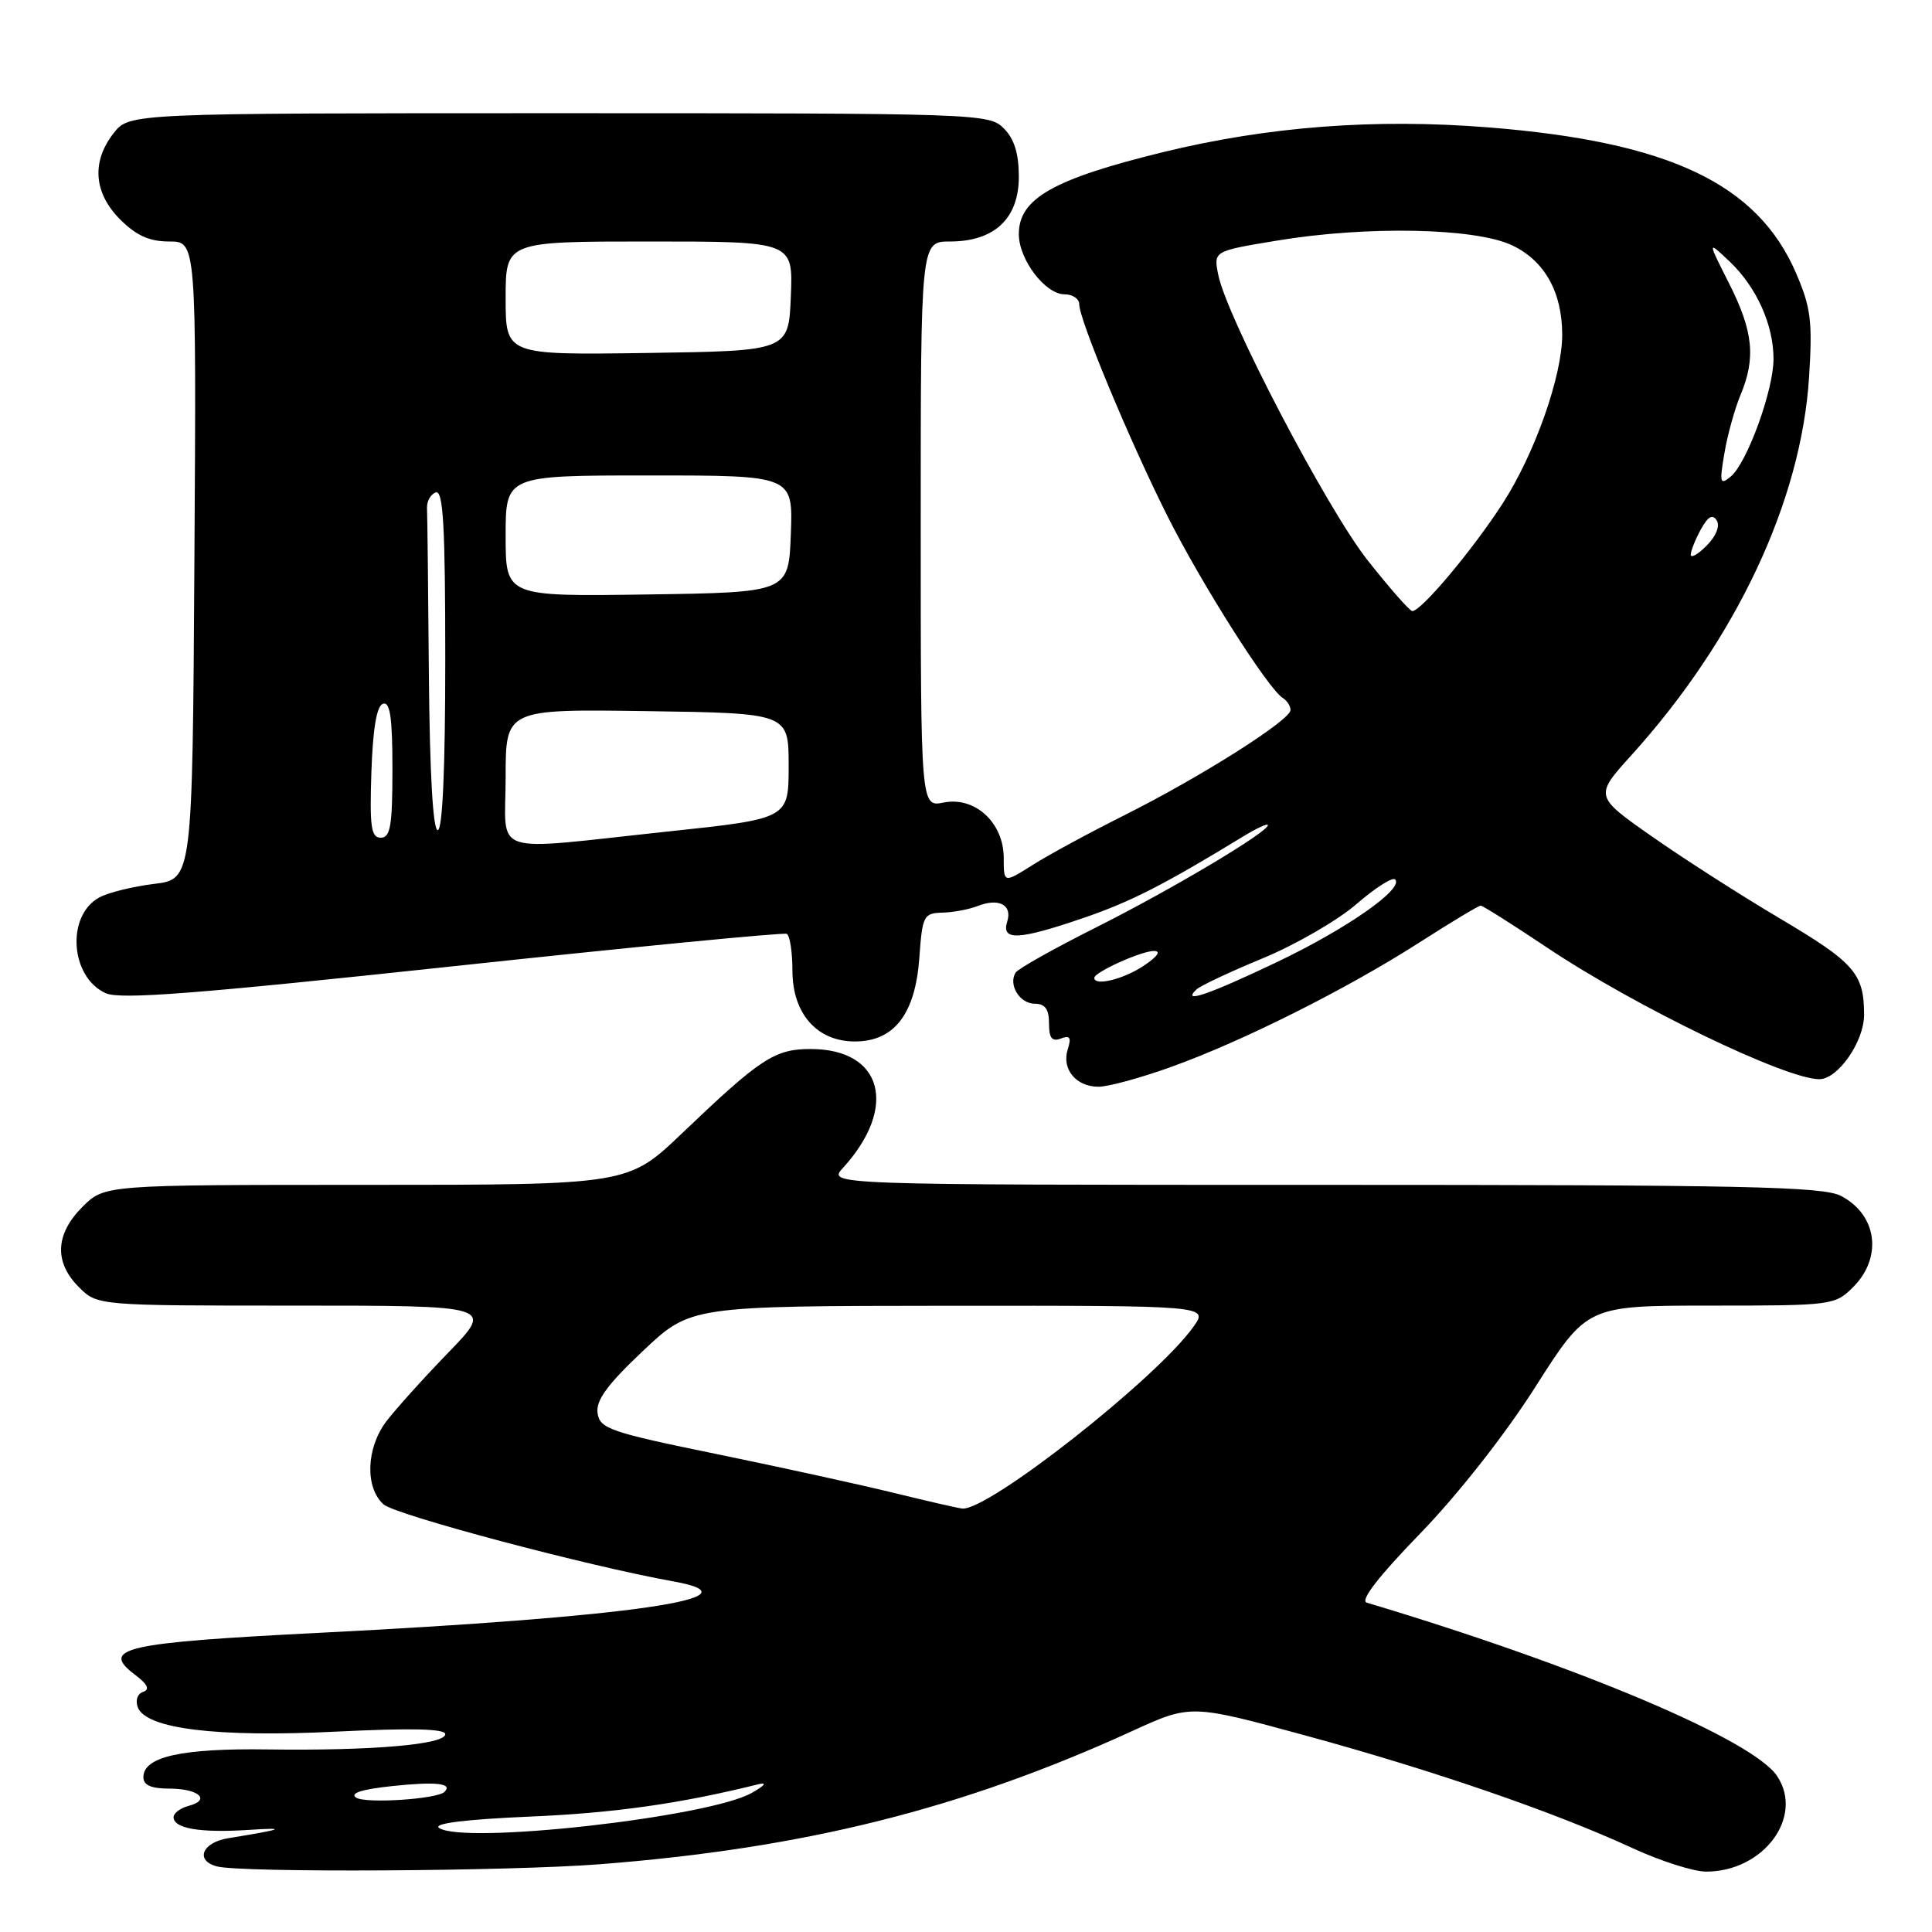 <?xml version="1.0" encoding="UTF-8" standalone="no"?>
<!DOCTYPE svg PUBLIC "-//W3C//DTD SVG 1.1//EN" "http://www.w3.org/Graphics/SVG/1.1/DTD/svg11.dtd" >
<svg xmlns="http://www.w3.org/2000/svg" xmlns:xlink="http://www.w3.org/1999/xlink" version="1.1" viewBox="0 0 256 256">
 <g >
 <path fill="currentColor"
d=" M 79.50 247.02 C 106.59 244.91 127.42 239.70 150.01 229.38 C 157.79 225.82 157.79 225.82 173.04 229.98 C 189.90 234.58 205.92 240.09 216.28 244.87 C 220.00 246.59 224.41 248.00 226.07 248.00 C 233.66 248.00 239.05 240.78 235.50 235.37 C 232.35 230.55 209.23 220.78 181.10 212.36 C 180.18 212.09 182.66 208.89 188.16 203.22 C 193.17 198.05 199.41 190.12 203.46 183.75 C 210.30 173.00 210.30 173.00 226.70 173.00 C 242.77 173.00 243.14 172.95 245.55 170.55 C 249.49 166.60 248.73 160.95 243.93 158.46 C 241.53 157.22 231.10 157.00 175.38 157.00 C 109.65 157.00 109.65 157.00 111.70 154.75 C 119.04 146.69 116.95 139.00 107.41 139.00 C 102.65 139.00 100.79 140.22 90.36 150.18 C 83.21 157.00 83.21 157.00 48.53 157.00 C 13.85 157.00 13.85 157.00 10.92 159.92 C 7.32 163.53 7.15 167.24 10.45 170.55 C 12.91 173.00 12.91 173.00 39.18 173.00 C 65.44 173.00 65.44 173.00 59.38 179.25 C 56.05 182.69 52.35 186.80 51.16 188.38 C 48.52 191.91 48.35 197.10 50.81 199.33 C 52.36 200.73 77.82 207.50 89.25 209.55 C 101.28 211.71 83.58 214.27 42.26 216.36 C 16.37 217.67 13.22 218.39 17.90 221.92 C 19.57 223.18 19.89 223.87 18.97 224.18 C 18.21 224.43 17.91 225.31 18.26 226.23 C 19.35 229.08 28.74 230.23 44.55 229.45 C 54.47 228.96 59.00 229.06 59.00 229.79 C 59.00 231.16 49.24 232.00 35.50 231.81 C 24.08 231.64 19.00 232.77 19.00 235.48 C 19.00 236.55 20.02 237.00 22.44 237.00 C 26.33 237.00 28.00 238.50 24.99 239.29 C 23.89 239.58 23.00 240.25 23.00 240.79 C 23.00 242.28 26.51 242.88 32.81 242.48 C 38.21 242.13 37.64 242.37 30.25 243.57 C 26.77 244.13 25.81 246.54 28.75 247.31 C 32.01 248.16 67.43 247.96 79.50 247.02 Z  M 155.19 141.37 C 164.62 137.99 178.48 131.04 188.10 124.87 C 192.28 122.19 195.92 120.00 196.20 120.00 C 196.47 120.00 200.44 122.51 205.03 125.58 C 216.62 133.34 236.61 143.00 241.07 143.00 C 243.53 143.00 247.00 138.02 247.00 134.48 C 247.00 128.99 245.75 127.56 235.74 121.64 C 230.66 118.63 223.07 113.77 218.88 110.83 C 211.26 105.49 211.26 105.49 216.23 100.00 C 230.09 84.65 238.67 66.38 239.71 49.98 C 240.18 42.61 239.95 40.75 238.00 36.22 C 232.89 24.34 221.18 18.79 197.24 16.88 C 182.17 15.68 168.04 16.76 154.11 20.16 C 139.55 23.73 135.00 26.31 135.00 31.02 C 135.00 34.40 138.50 39.00 141.07 39.00 C 142.13 39.00 143.00 39.59 143.00 40.31 C 143.00 42.36 149.69 58.42 154.70 68.40 C 159.22 77.39 168.03 91.28 169.98 92.49 C 170.54 92.84 171.00 93.55 171.00 94.08 C 171.00 95.42 159.17 102.91 149.07 107.98 C 144.43 110.30 138.91 113.29 136.82 114.62 C 133.00 117.03 133.00 117.03 133.00 113.69 C 133.00 109.02 129.20 105.51 125.04 106.34 C 122.00 106.95 122.00 106.95 122.00 69.47 C 122.00 32.00 122.00 32.00 125.87 32.00 C 131.76 32.00 135.00 28.96 135.00 23.43 C 135.00 20.33 134.40 18.40 133.00 17.00 C 131.05 15.05 129.67 15.00 74.07 15.00 C 17.15 15.00 17.15 15.00 15.07 17.63 C 12.10 21.41 12.41 25.56 15.92 29.08 C 18.07 31.22 19.80 32.00 22.43 32.00 C 26.02 32.00 26.02 32.00 25.76 74.25 C 25.50 116.50 25.50 116.50 20.43 117.12 C 17.64 117.46 14.38 118.26 13.19 118.90 C 8.74 121.28 9.28 129.48 14.02 131.61 C 15.96 132.47 26.00 131.69 60.00 128.04 C 83.92 125.47 103.84 123.54 104.25 123.74 C 104.66 123.95 105.00 126.14 105.00 128.60 C 105.00 134.31 108.25 138.00 113.28 138.00 C 118.47 138.00 121.27 134.38 121.81 126.99 C 122.22 121.32 122.38 121.00 124.87 120.93 C 126.32 120.89 128.40 120.50 129.50 120.07 C 132.34 118.94 134.17 119.89 133.46 122.12 C 132.65 124.69 134.97 124.58 143.57 121.63 C 149.78 119.51 154.24 117.24 164.75 110.82 C 166.54 109.73 168.00 109.06 168.00 109.33 C 168.00 110.27 155.31 117.82 145.27 122.87 C 139.71 125.66 134.89 128.36 134.57 128.88 C 133.58 130.49 135.12 133.00 137.11 133.00 C 138.48 133.00 139.00 133.72 139.00 135.61 C 139.00 137.56 139.39 138.06 140.57 137.61 C 141.78 137.15 141.98 137.48 141.48 139.05 C 140.65 141.66 142.58 144.00 145.56 144.00 C 146.84 144.00 151.17 142.82 155.19 141.37 Z  M 58.18 242.21 C 57.33 241.62 61.63 241.08 70.18 240.71 C 81.45 240.23 90.16 238.99 100.50 236.42 C 101.70 236.13 101.34 236.59 99.61 237.57 C 93.92 240.80 61.40 244.44 58.18 242.21 Z  M 47.18 238.19 C 46.31 237.60 47.98 237.08 52.10 236.65 C 57.81 236.05 60.03 236.31 58.90 237.43 C 57.93 238.40 48.41 239.02 47.18 238.19 Z  M 118.50 197.83 C 114.10 196.75 103.53 194.43 95.00 192.68 C 80.80 189.77 79.47 189.31 79.18 187.24 C 78.94 185.56 80.46 183.48 85.18 179.02 C 91.50 173.05 91.50 173.05 125.82 173.02 C 160.14 173.00 160.14 173.00 158.13 175.81 C 153.25 182.67 130.91 200.23 127.50 199.89 C 126.95 199.84 122.90 198.91 118.50 197.83 Z  M 158.55 131.10 C 159.07 130.61 163.03 128.75 167.34 126.97 C 171.65 125.19 177.22 121.97 179.71 119.82 C 182.20 117.66 184.52 116.18 184.86 116.53 C 186.08 117.75 178.38 123.12 169.10 127.53 C 160.05 131.84 156.50 133.04 158.55 131.10 Z  M 145.00 129.57 C 145.00 128.82 151.25 126.00 152.90 126.01 C 153.90 126.01 153.37 126.76 151.50 128.00 C 148.82 129.77 145.00 130.70 145.00 129.57 Z  M 67.00 102.98 C 67.00 93.96 67.00 93.96 85.75 94.23 C 104.50 94.50 104.50 94.50 104.50 101.49 C 104.50 108.48 104.50 108.48 88.50 110.18 C 64.44 112.74 67.00 113.60 67.00 102.98 Z  M 49.21 102.33 C 49.41 96.50 49.91 93.53 50.75 93.25 C 51.69 92.94 52.00 95.10 52.00 101.92 C 52.00 109.43 51.73 111.00 50.46 111.00 C 49.17 111.00 48.97 109.59 49.21 102.33 Z  M 56.83 89.50 C 56.74 78.22 56.63 68.25 56.58 67.33 C 56.54 66.42 57.06 65.48 57.75 65.25 C 58.73 64.92 59.00 69.79 59.00 87.42 C 59.00 101.81 58.64 110.00 58.00 110.00 C 57.37 110.00 56.94 102.39 56.83 89.50 Z  M 181.20 74.22 C 175.79 67.34 162.52 41.99 161.42 36.39 C 160.80 33.27 160.80 33.27 169.15 31.89 C 181.09 29.90 195.49 30.19 200.37 32.51 C 204.67 34.55 207.00 38.71 207.00 44.36 C 207.00 49.83 203.36 60.13 199.10 66.73 C 195.10 72.91 188.29 81.02 187.13 80.97 C 186.79 80.95 184.12 77.92 181.20 74.22 Z  M 67.00 71.02 C 67.00 63.00 67.00 63.00 86.04 63.00 C 105.08 63.00 105.08 63.00 104.79 70.75 C 104.50 78.50 104.50 78.50 85.75 78.77 C 67.00 79.04 67.00 79.04 67.00 71.02 Z  M 224.04 73.47 C 224.05 72.94 224.67 71.43 225.39 70.11 C 226.33 68.42 226.94 68.09 227.48 68.97 C 227.93 69.70 227.38 71.07 226.12 72.32 C 224.95 73.49 224.02 74.01 224.04 73.47 Z  M 228.49 60.08 C 228.89 57.67 229.85 54.21 230.61 52.38 C 232.68 47.45 232.32 43.91 229.12 37.57 C 226.23 31.85 226.23 31.85 229.20 34.67 C 232.77 38.07 235.00 43.05 235.00 47.58 C 235.00 51.71 231.49 61.35 229.34 63.14 C 227.91 64.32 227.82 64.01 228.49 60.08 Z  M 67.00 39.52 C 67.00 32.00 67.00 32.00 86.04 32.00 C 105.09 32.00 105.09 32.00 104.79 39.25 C 104.50 46.50 104.50 46.50 85.75 46.77 C 67.00 47.04 67.00 47.04 67.00 39.52 Z "/>
</g>
</svg>